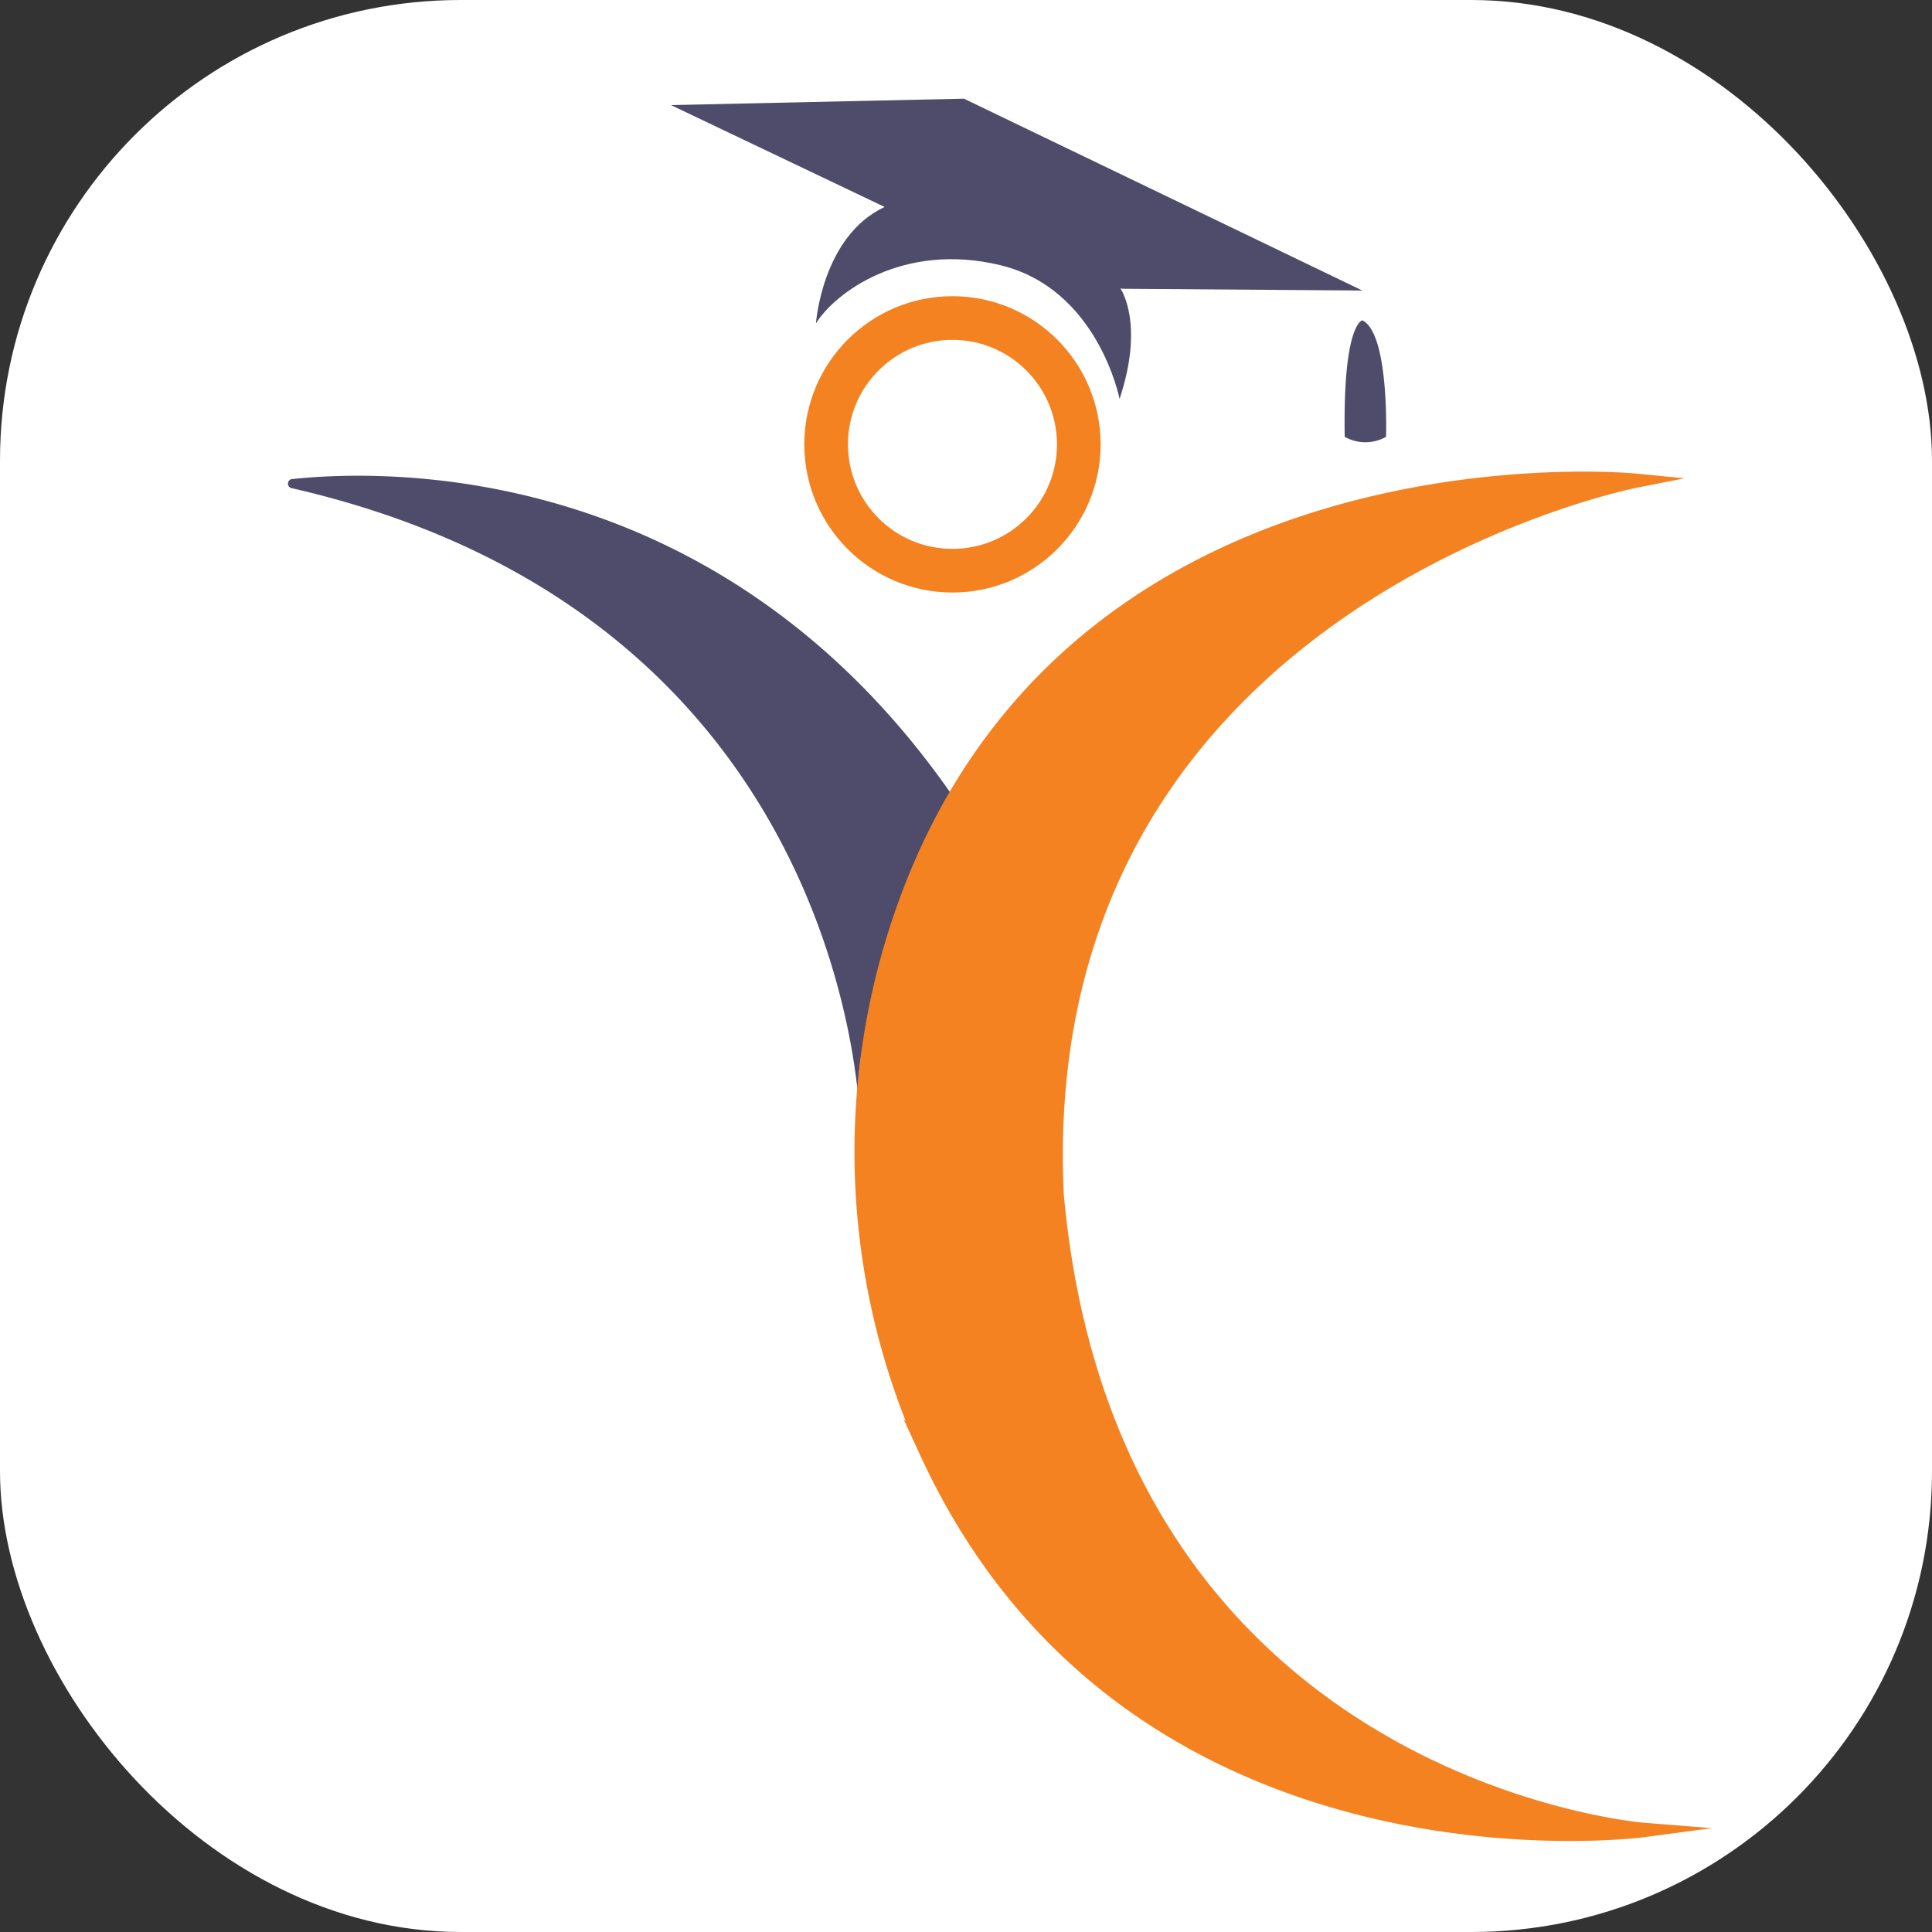 <svg id="Layer_1" data-name="Layer 1" xmlns="http://www.w3.org/2000/svg" viewBox="0 0 132.74 132.74"><rect x="0" y="0" width="132.74" height="132.74" fill="#333333" stroke="none"/><defs><style>.cls-1{fill:#fff;stroke:#fff;}.cls-1,.cls-2,.cls-4{stroke-miterlimit:10;}.cls-2{fill:none;stroke-width:3px;}.cls-2,.cls-4{stroke:#f58220;}.cls-3{fill:#4f4b6a;}.cls-3,.cls-4{fill-rule:evenodd;}.cls-4{fill:#f58220;}</style></defs><rect class="cls-1" x="0.5" y="0.5" width="131.74" height="131.74" rx="31.15"/><circle class="cls-2" cx="65.44" cy="30.53" r="8.68"/><path class="cls-3" d="M-443.68,192.72s1.68,2.37-.06,7.59c0,0-1.47-7.57-8.19-9.19s-11.38,1.92-12.67,4c0,0,.42-6,4.72-8l-14.68-7,20.13-.44,27.37,13.18-16.47-.12" transform="translate(520.66 -172.9)"/><path class="cls-3" d="M-500.54,205.81c6.57-.69,29.64-1.25,45.61,22.18a.34.34,0,0,1,0,.35c-.92,1.62-7.89,14.13-6.64,21.87,0,0-.22-34.84-39-43.76A.32.32,0,0,1-500.54,205.81Z" transform="translate(520.66 -172.9)"/><path class="cls-4" d="M-408.35,205.93S-450,214.16-448.07,255c3.71,40.71,40.31,43.63,40.31,43.63s-35.11,4.67-49.2-25.91A49.85,49.85,0,0,1-458.8,236C-447.35,202.14-408.35,205.93-408.35,205.93Z" transform="translate(520.66 -172.9)"/><path class="cls-3" d="M-427.06,194.91s-1.34.21-1.21,8a2.87,2.87,0,0,0,2.84,0S-425.2,195.8-427.06,194.91Z" transform="translate(520.66 -172.9)"/></svg>